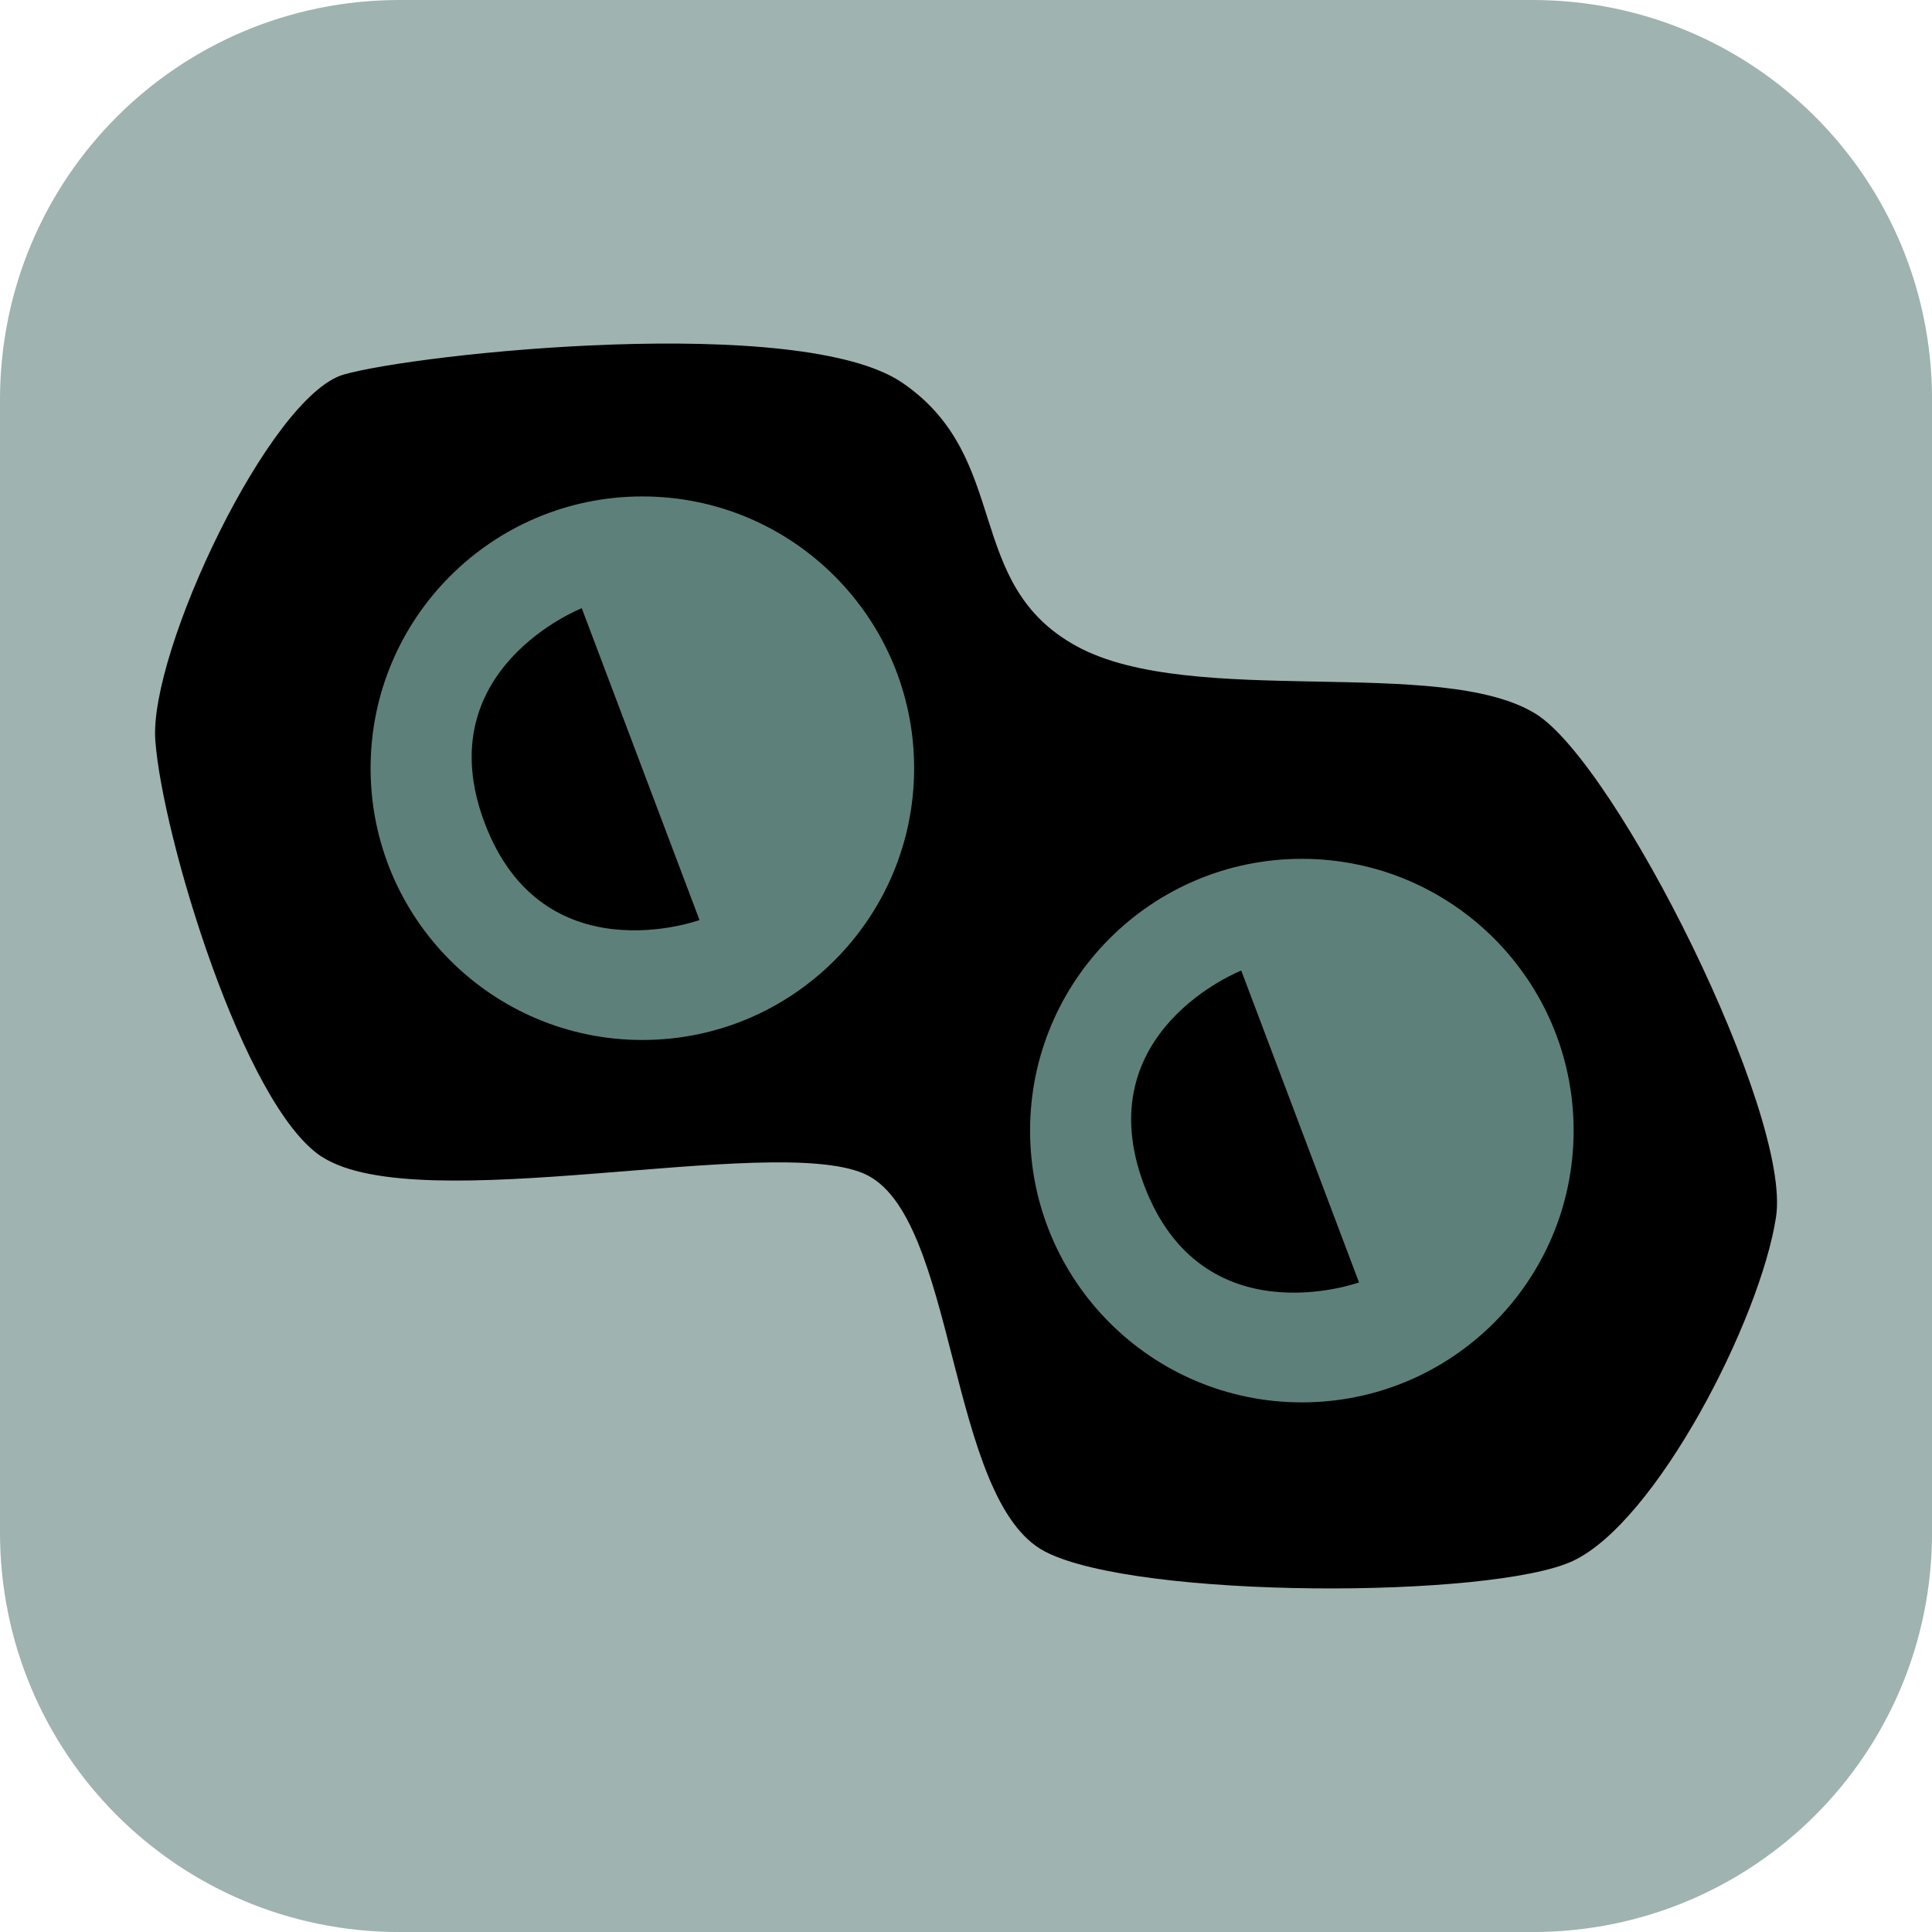 <svg version="1.1" xmlns="http://www.w3.org/2000/svg" xmlns:xlink="http://www.w3.org/1999/xlink" width="34.173" height="34.173" viewBox="0,0,34.173,34.173"><g transform="translate(-222.913,-162.913)"><g data-paper-data="{&quot;isPaintingLayer&quot;:true}" stroke="none" stroke-miterlimit="10" stroke-dasharray="" stroke-dashoffset="0" style="mix-blend-mode: normal"><path d="M229.983,162.913h20.034c3.917,0 7.07,3.153 7.07,7.07v20.034c0,3.917 -3.153,7.07 -7.07,7.07h-20.034c-3.917,0 -7.07,-3.153 -7.07,-7.07v-20.034c0,-3.917 3.153,-7.07 7.07,-7.07z" fill-opacity="0.597" fill="#5e807a" fill-rule="evenodd" stroke-width="4.439" stroke-linecap="round" stroke-linejoin="round"/><path d="M228.608,183.376c-1.387,-0.894 -2.828,-5.688 -2.948,-7.371c-0.112,-1.566 2.023,-6.09 3.333,-6.467c1.301,-0.374 8.077,-1.09 9.883,0.147c1.951,1.336 1.056,3.561 3.091,4.664c2.034,1.103 6.439,0.151 8.112,1.192c1.424,0.887 4.53,7.075 4.248,8.901c-0.282,1.825 -2.119,5.39 -3.593,6.081c-1.426,0.668 -7.696,0.679 -9.331,-0.163c-1.746,-0.899 -1.553,-5.98 -3.213,-6.69c-1.663,-0.711 -7.859,0.816 -9.582,-0.295z" fill="#000000" fill-rule="nonzero" stroke-width="0" stroke-linecap="butt" stroke-linejoin="miter"/><path d="M229.468,176.501c0,-2.655 2.152,-4.807 4.807,-4.807c2.655,0 4.807,2.152 4.807,4.807c0,2.655 -2.152,4.807 -4.807,4.807c-2.655,0 -4.807,-2.152 -4.807,-4.807z" fill="#5e807a" fill-rule="nonzero" stroke-width="0" stroke-linecap="butt" stroke-linejoin="miter"/><path d="M231.486,177.471c-1.028,-2.723 1.717,-3.8 1.717,-3.8l2.083,5.516c0,0 -2.772,1.006 -3.8,-1.717z" fill="#000000" fill-rule="nonzero" stroke-width="0" stroke-linecap="butt" stroke-linejoin="miter"/><path d="M241.133,182.911c0,-2.655 2.152,-4.807 4.807,-4.807c2.655,0 4.807,2.152 4.807,4.807c0,2.655 -2.152,4.807 -4.807,4.807c-2.655,0 -4.807,-2.152 -4.807,-4.807z" fill="#5e807a" fill-rule="nonzero" stroke-width="0" stroke-linecap="butt" stroke-linejoin="miter"/><path d="M243.151,183.88c-1.028,-2.723 1.717,-3.8 1.717,-3.8l2.083,5.516c0,0 -2.772,1.006 -3.8,-1.717z" fill="#000000" fill-rule="nonzero" stroke-width="0" stroke-linecap="butt" stroke-linejoin="miter"/></g></g></svg>